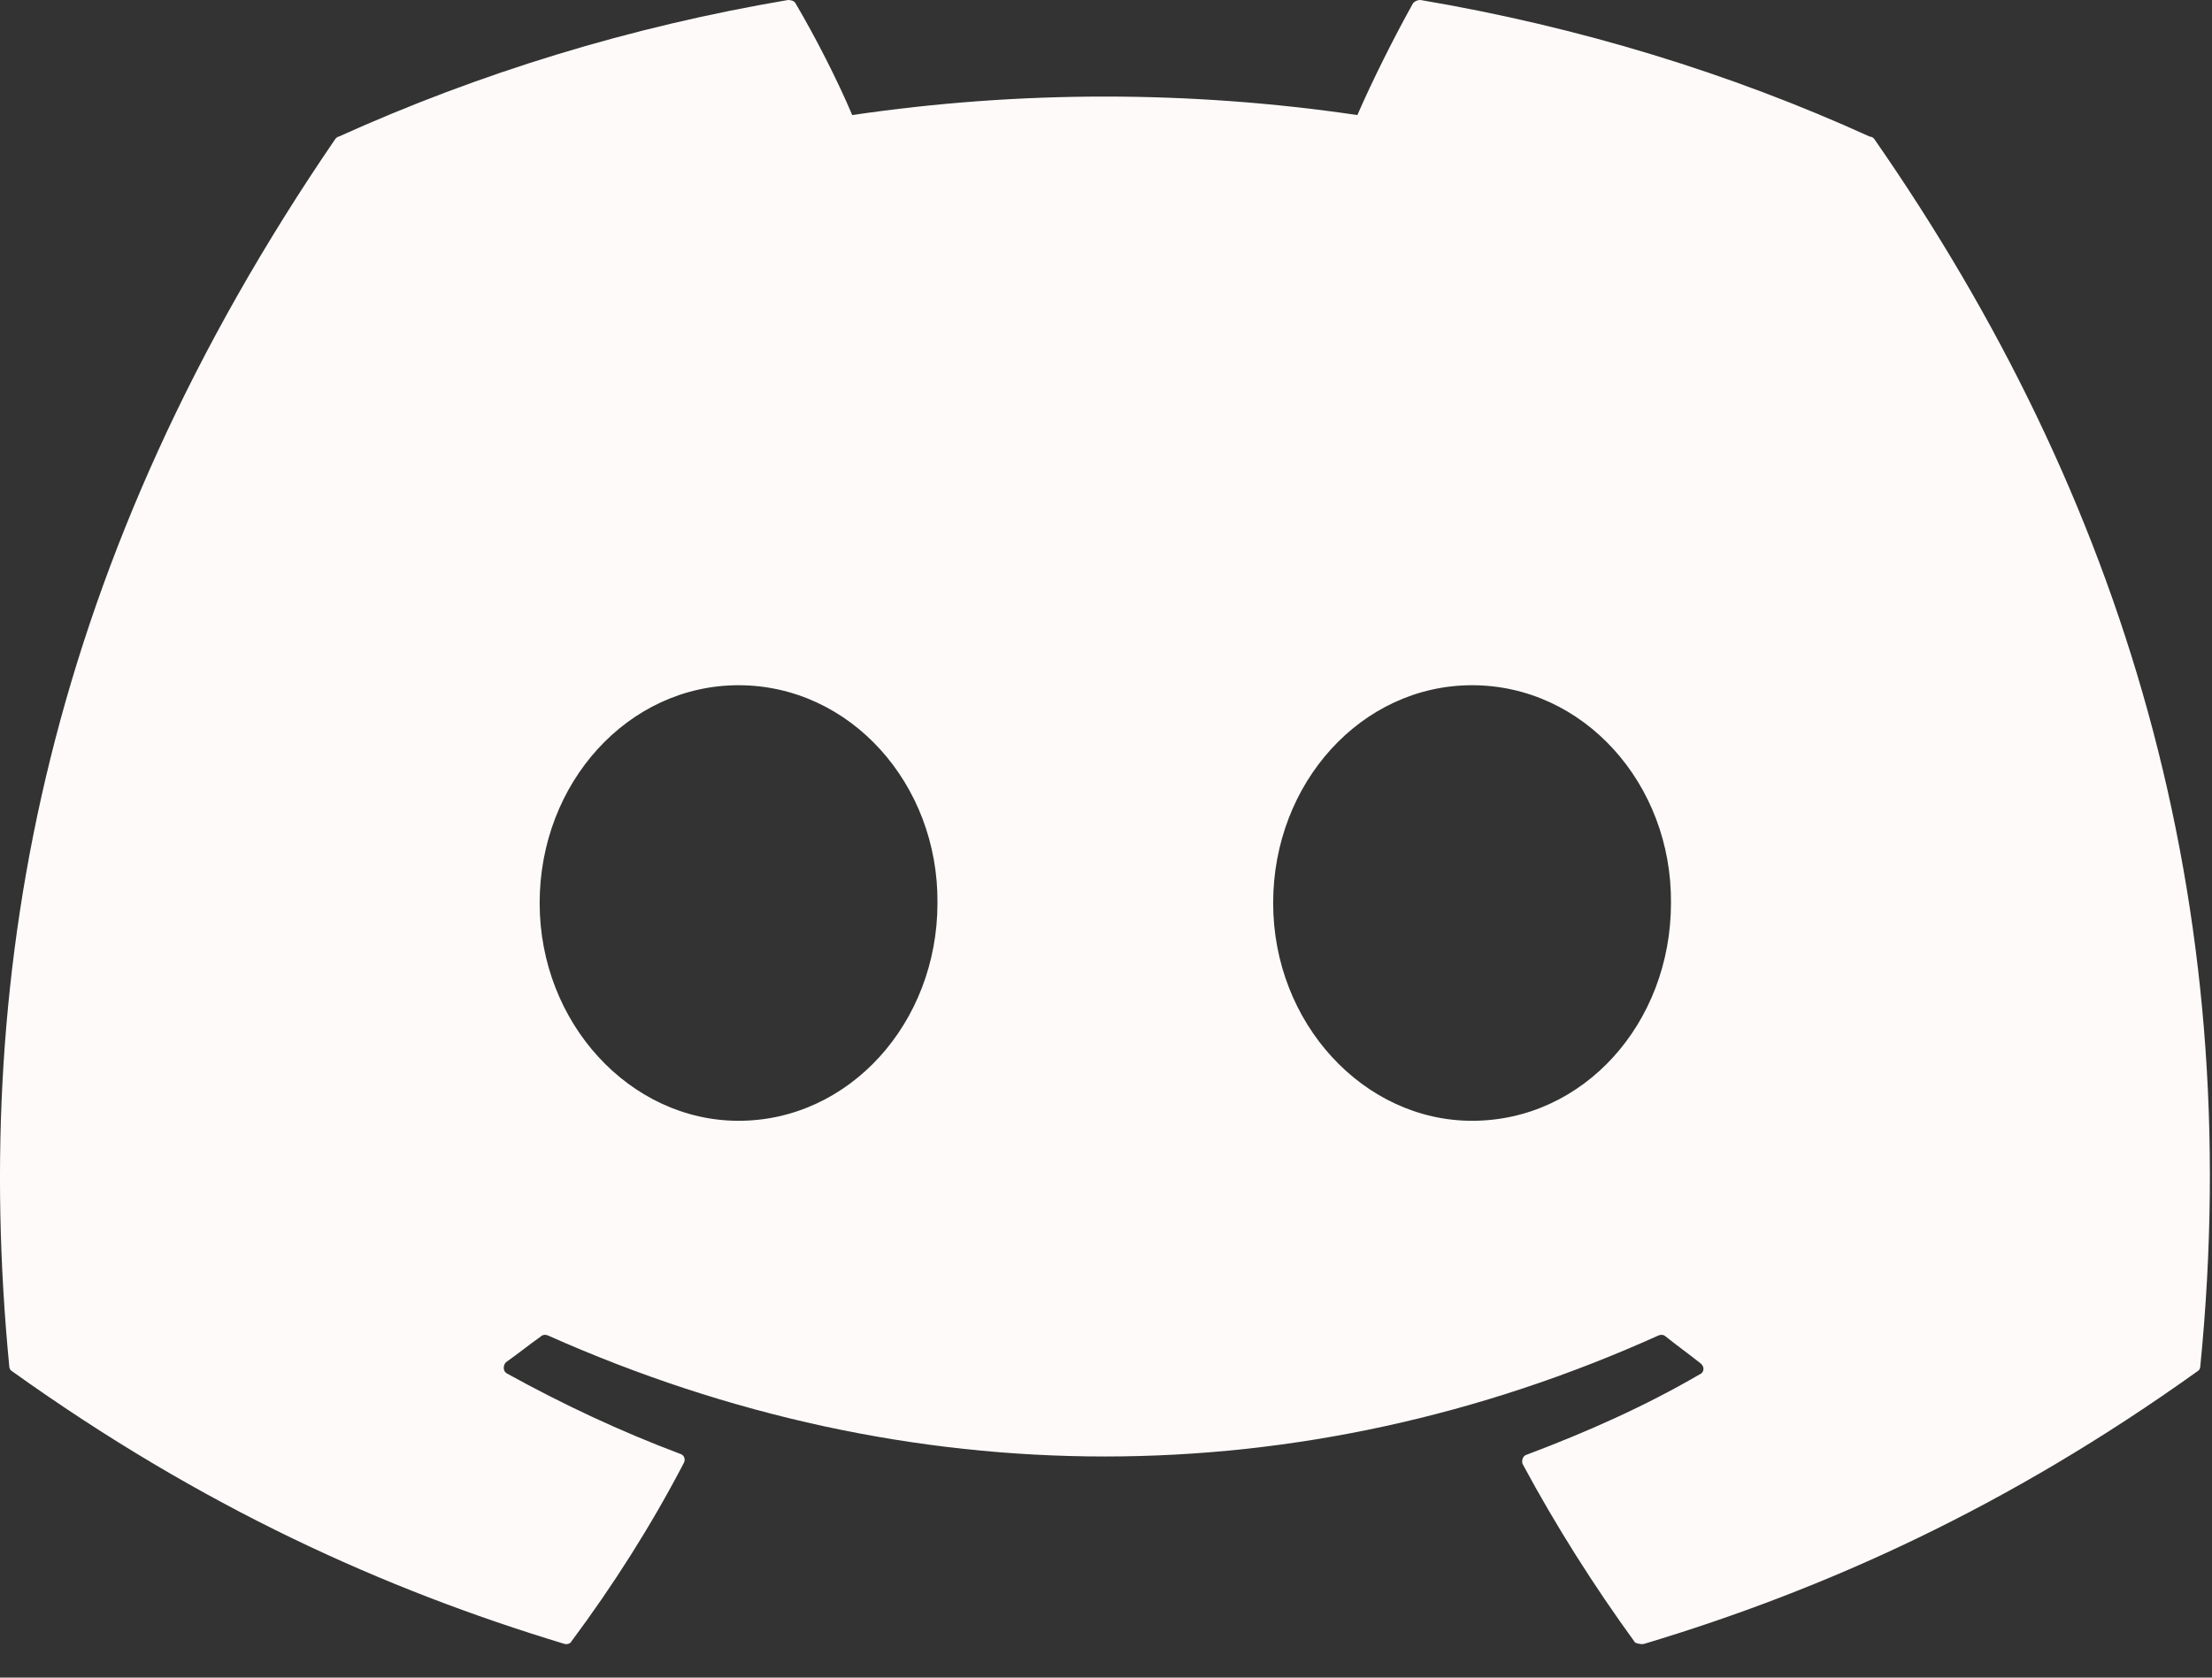 <svg width="58" height="44" viewBox="0 0 58 44" fill="none" xmlns="http://www.w3.org/2000/svg">
<rect x="0" y="0" width="58" height="44" fill="#333333" stroke="none"/>
<path id="Vector" d="M49.029 3.584C45.359 1.913 41.385 0.701 37.246 0C37.21 -0.001 37.174 0.006 37.141 0.02C37.107 0.034 37.077 0.055 37.053 0.081C36.556 0.97 35.977 2.129 35.591 3.018C31.201 2.371 26.736 2.371 22.346 3.018C21.959 2.102 21.38 0.97 20.856 0.081C20.828 0.027 20.745 0 20.663 0C16.523 0.701 12.578 1.913 8.88 3.584C8.852 3.584 8.825 3.611 8.797 3.638C1.292 14.604 -0.778 25.274 0.243 35.836C0.243 35.89 0.271 35.944 0.326 35.971C5.293 39.527 10.067 41.683 14.785 43.111C14.868 43.138 14.951 43.111 14.978 43.057C16.082 41.575 17.075 40.012 17.931 38.369C17.986 38.261 17.931 38.153 17.82 38.126C16.248 37.533 14.758 36.833 13.295 36.025C13.185 35.971 13.185 35.809 13.268 35.728C13.571 35.513 13.875 35.27 14.178 35.054C14.233 35.001 14.316 35.001 14.371 35.028C23.863 39.258 34.101 39.258 43.483 35.028C43.538 35.001 43.62 35.001 43.676 35.054C43.979 35.297 44.283 35.513 44.586 35.755C44.697 35.836 44.697 35.998 44.559 36.051C43.124 36.887 41.606 37.56 40.033 38.153C39.923 38.18 39.895 38.315 39.923 38.396C40.806 40.039 41.799 41.602 42.876 43.084C42.958 43.111 43.041 43.138 43.124 43.111C47.87 41.683 52.644 39.527 57.611 35.971C57.666 35.944 57.693 35.89 57.693 35.836C58.907 23.63 55.679 13.041 49.139 3.638C49.112 3.611 49.084 3.584 49.029 3.584ZM19.366 29.396C16.523 29.396 14.15 26.837 14.15 23.684C14.15 20.532 16.468 17.972 19.366 17.972C22.291 17.972 24.608 20.558 24.581 23.684C24.581 26.837 22.263 29.396 19.366 29.396ZM38.599 29.396C35.756 29.396 33.383 26.837 33.383 23.684C33.383 20.532 35.701 17.972 38.599 17.972C41.523 17.972 43.841 20.558 43.814 23.684C43.814 26.837 41.523 29.396 38.599 29.396Z" fill="#FFFAFA"/>
</svg>
